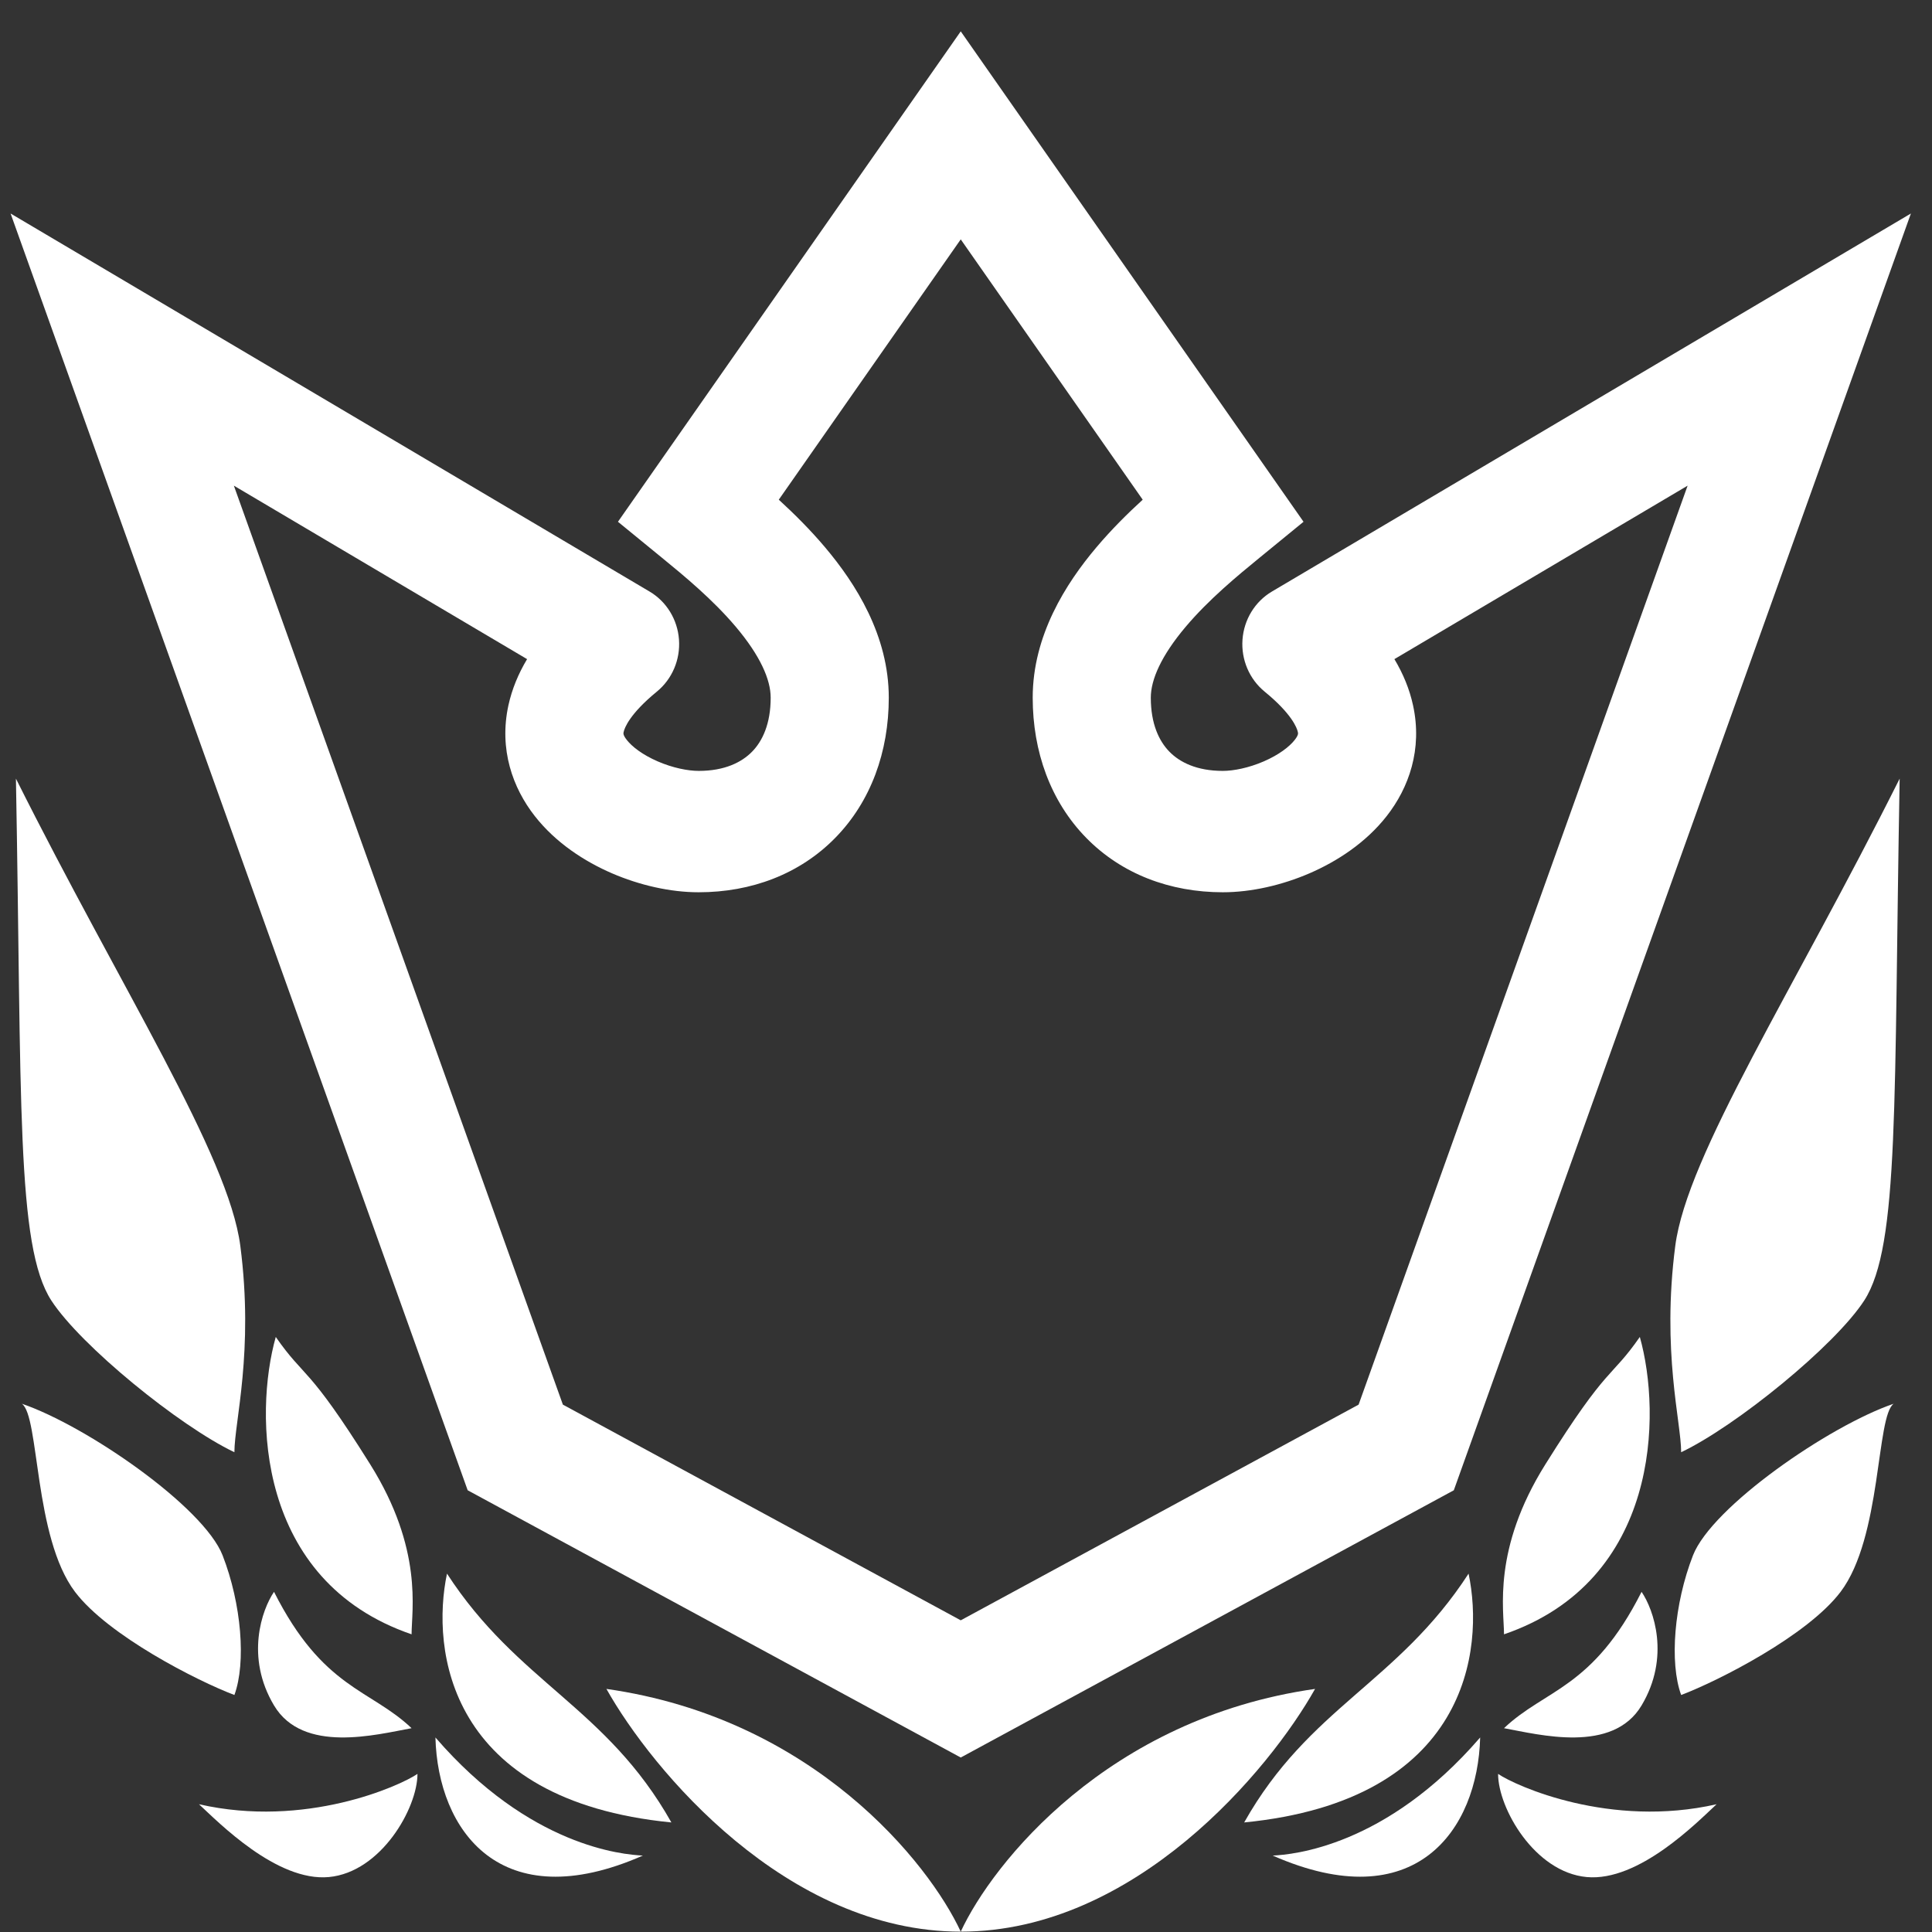 <svg width="61" height="61" viewBox="0 0 61 61" fill="none" xmlns="http://www.w3.org/2000/svg">
<rect x="0" y="0" width="61" height="61" fill="#333333" stroke="none"/>
<path d="M54.199 56.966C50.843 57.732 47.86 56.391 47.3 56.008C47.3 57.089 48.451 59.112 50.097 59.265C51.743 59.418 53.582 57.538 54.199 56.966Z" fill="white"/>
<path d="M6.283 56.966C9.639 57.732 12.622 56.391 13.181 56.008C13.181 57.089 12.03 59.112 10.384 59.265C8.739 59.418 6.9 57.538 6.283 56.966Z" fill="white"/>
<path d="M58.114 50.26C57.07 51.639 54.261 53.07 53.08 53.517C52.707 52.495 52.856 50.643 53.453 49.11C54.05 47.577 57.741 45.022 59.792 44.32C59.233 44.703 59.419 48.535 58.114 50.26Z" fill="white"/>
<path d="M2.368 50.26C3.412 51.639 6.22 53.07 7.401 53.517C7.774 52.495 7.625 50.643 7.029 49.11C6.432 47.577 2.74 45.022 0.689 44.32C1.249 44.703 1.062 48.535 2.368 50.26Z" fill="white"/>
<path d="M51.83 50.26C50.284 53.325 48.792 53.325 47.487 54.565C48.606 54.77 50.916 55.378 51.83 53.847C52.744 52.317 52.211 50.818 51.83 50.26Z" fill="white"/>
<path d="M8.652 50.26C10.198 53.325 11.69 53.325 12.995 54.565C11.876 54.77 9.566 55.378 8.652 53.847C7.738 52.317 8.271 50.818 8.652 50.26Z" fill="white"/>
<path d="M40.184 58.587C40.812 58.557 43.758 58.307 46.734 54.858C46.657 57.789 44.683 60.567 40.184 58.587Z" fill="white"/>
<path d="M20.298 58.587C19.669 58.557 16.724 58.307 13.748 54.858C13.825 57.789 15.799 60.567 20.298 58.587Z" fill="white"/>
<path d="M39.283 57.541C41.334 53.9 44.131 53.134 46.368 49.685C46.872 52.077 46.358 56.845 39.283 57.541Z" fill="white"/>
<path d="M21.198 57.541C19.147 53.9 16.351 53.134 14.113 49.685C13.61 52.077 14.123 56.845 21.198 57.541Z" fill="white"/>
<path fill-rule="evenodd" clip-rule="evenodd" d="M30.334 0.99L41.157 16.474L39.768 17.61C39.067 18.183 38.164 18.927 37.431 19.796C36.667 20.702 36.335 21.456 36.335 22.028C36.335 22.858 36.597 23.402 36.923 23.734C37.249 24.068 37.787 24.34 38.608 24.34C38.947 24.34 39.425 24.246 39.901 24.04C40.384 23.831 40.714 23.573 40.878 23.363C41 23.208 40.987 23.152 40.978 23.114L40.976 23.107C40.95 22.985 40.786 22.538 39.929 21.837C39.446 21.442 39.184 20.827 39.23 20.194C39.276 19.561 39.624 18.993 40.159 18.677L60.334 6.741L45.902 47.053L30.334 55.491L14.766 47.053L0.334 6.741L20.509 18.677C21.044 18.993 21.392 19.561 21.438 20.194C21.484 20.827 21.222 21.442 20.739 21.837C19.882 22.538 19.718 22.985 19.692 23.107L19.69 23.114C19.681 23.152 19.668 23.208 19.79 23.363C19.954 23.573 20.284 23.831 20.767 24.04C21.242 24.246 21.721 24.34 22.061 24.34C22.881 24.34 23.418 24.068 23.745 23.734C24.071 23.402 24.333 22.858 24.333 22.028C24.333 21.456 24.001 20.702 23.237 19.796C22.504 18.927 21.601 18.183 20.9 17.61L19.511 16.474L30.334 0.99ZM24.589 15.777C25.069 16.216 25.582 16.725 26.055 17.286C27.014 18.423 28.062 20.064 28.062 22.028C28.062 23.735 27.497 25.305 26.374 26.452C25.253 27.598 23.722 28.172 22.061 28.172C21.159 28.172 20.19 27.948 19.321 27.573C18.459 27.2 17.548 26.613 16.885 25.766C16.187 24.875 15.751 23.659 16.052 22.271C16.164 21.759 16.365 21.273 16.642 20.811L7.384 15.334L17.772 44.349L30.334 51.159L42.896 44.349L53.284 15.334L44.026 20.811C44.303 21.273 44.504 21.759 44.615 22.271C44.917 23.659 44.481 24.875 43.783 25.766C43.12 26.613 42.209 27.2 41.347 27.573C40.478 27.948 39.509 28.172 38.608 28.172C36.946 28.172 35.415 27.598 34.294 26.452C33.172 25.305 32.606 23.735 32.606 22.028C32.606 20.064 33.654 18.423 34.613 17.286C35.086 16.725 35.599 16.216 36.079 15.777L30.334 7.558L24.589 15.777Z" fill="white"/>
<path d="M30.334 60.989C31.338 58.822 34.981 54.254 41.521 53.325C40.087 55.88 35.841 60.989 30.334 60.989Z" fill="white"/>
<path d="M30.334 60.989C29.33 58.822 25.687 54.254 19.147 53.325C20.581 55.88 24.827 60.989 30.334 60.989Z" fill="white"/>
<path d="M48.792 46.236C47.114 48.918 47.487 50.834 47.487 51.601C52.409 49.915 52.459 44.639 51.775 42.212C50.843 43.553 50.78 43.057 48.792 46.236Z" fill="white"/>
<path d="M11.69 46.236C13.367 48.918 12.995 50.834 12.995 51.601C8.072 49.915 8.023 44.639 8.707 42.212C9.639 43.553 9.701 43.057 11.69 46.236Z" fill="white"/>
<path d="M58.86 41.062C57.935 42.488 54.821 45.022 53.08 45.852C53.08 44.895 52.46 42.681 52.894 39.338C53.267 36.464 56.623 31.29 59.979 24.584C59.792 34.739 59.979 39.338 58.86 41.062Z" fill="white"/>
<path d="M1.621 41.062C2.547 42.488 5.661 45.022 7.401 45.852C7.401 44.895 8.021 42.681 7.588 39.338C7.215 36.464 3.859 31.29 0.503 24.584C0.689 34.739 0.503 39.338 1.621 41.062Z" fill="white"/>
</svg>
